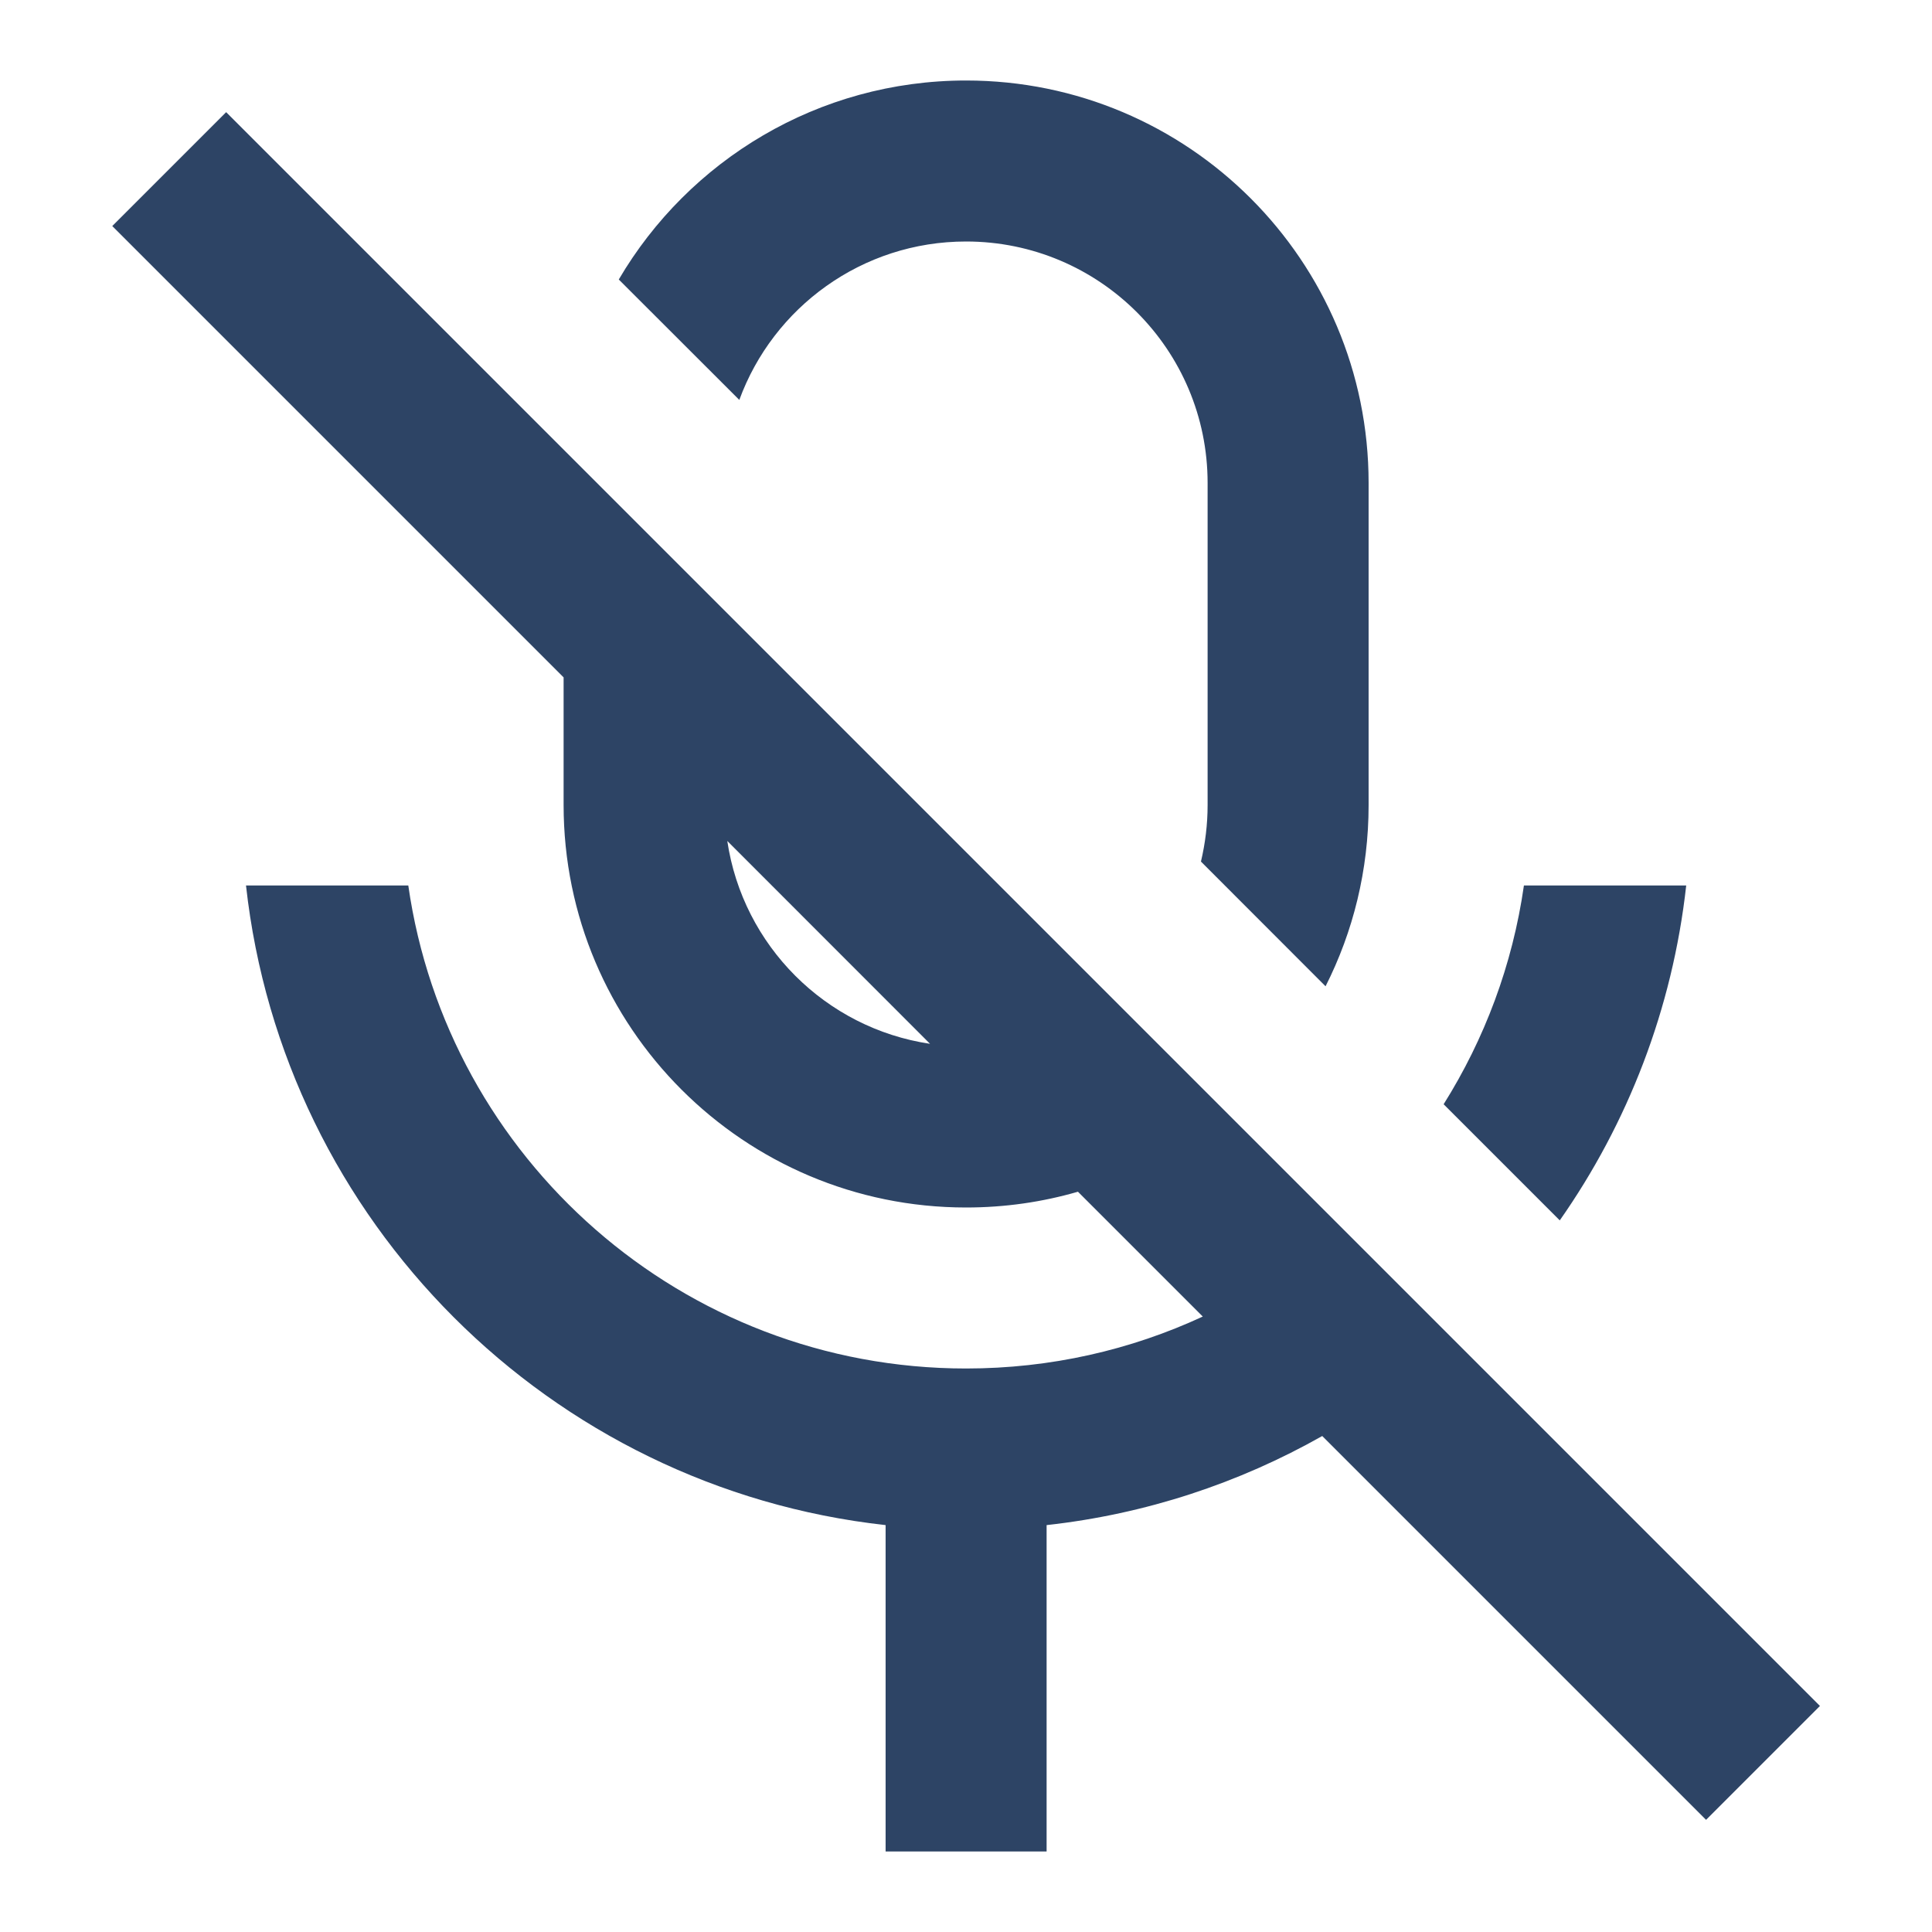 <svg width="18" height="18" viewBox="0 0 18 18" fill="none" xmlns="http://www.w3.org/2000/svg">
<path d="M12.319 13.379L15.895 16.955L16.956 15.894L2.107 1.045L1.046 2.106L5.251 6.311V7.5C5.251 9.571 6.93 11.25 9.001 11.25C9.363 11.25 9.712 11.199 10.043 11.103L11.206 12.266C10.536 12.577 9.788 12.75 9.001 12.75C6.356 12.75 4.168 10.794 3.804 8.25H2.292C2.638 11.379 5.122 13.863 8.251 14.209V17.25H9.751V14.209C10.676 14.107 11.545 13.817 12.319 13.379ZM8.665 9.725C7.691 9.58 6.921 8.81 6.776 7.835L8.665 9.725ZM14.532 11.37L13.45 10.288C13.831 9.681 14.092 8.991 14.198 8.25H15.71C15.582 9.402 15.165 10.467 14.532 11.37ZM12.35 9.189L11.189 8.027C11.229 7.858 11.251 7.682 11.251 7.5V4.5C11.251 3.257 10.243 2.25 9.001 2.25C8.03 2.25 7.203 2.865 6.888 3.726L5.765 2.604C6.416 1.495 7.622 0.75 9.001 0.75C11.072 0.75 12.751 2.429 12.751 4.5V7.5C12.751 8.107 12.607 8.681 12.35 9.189Z" fill="#2D4465"/>
</svg>
